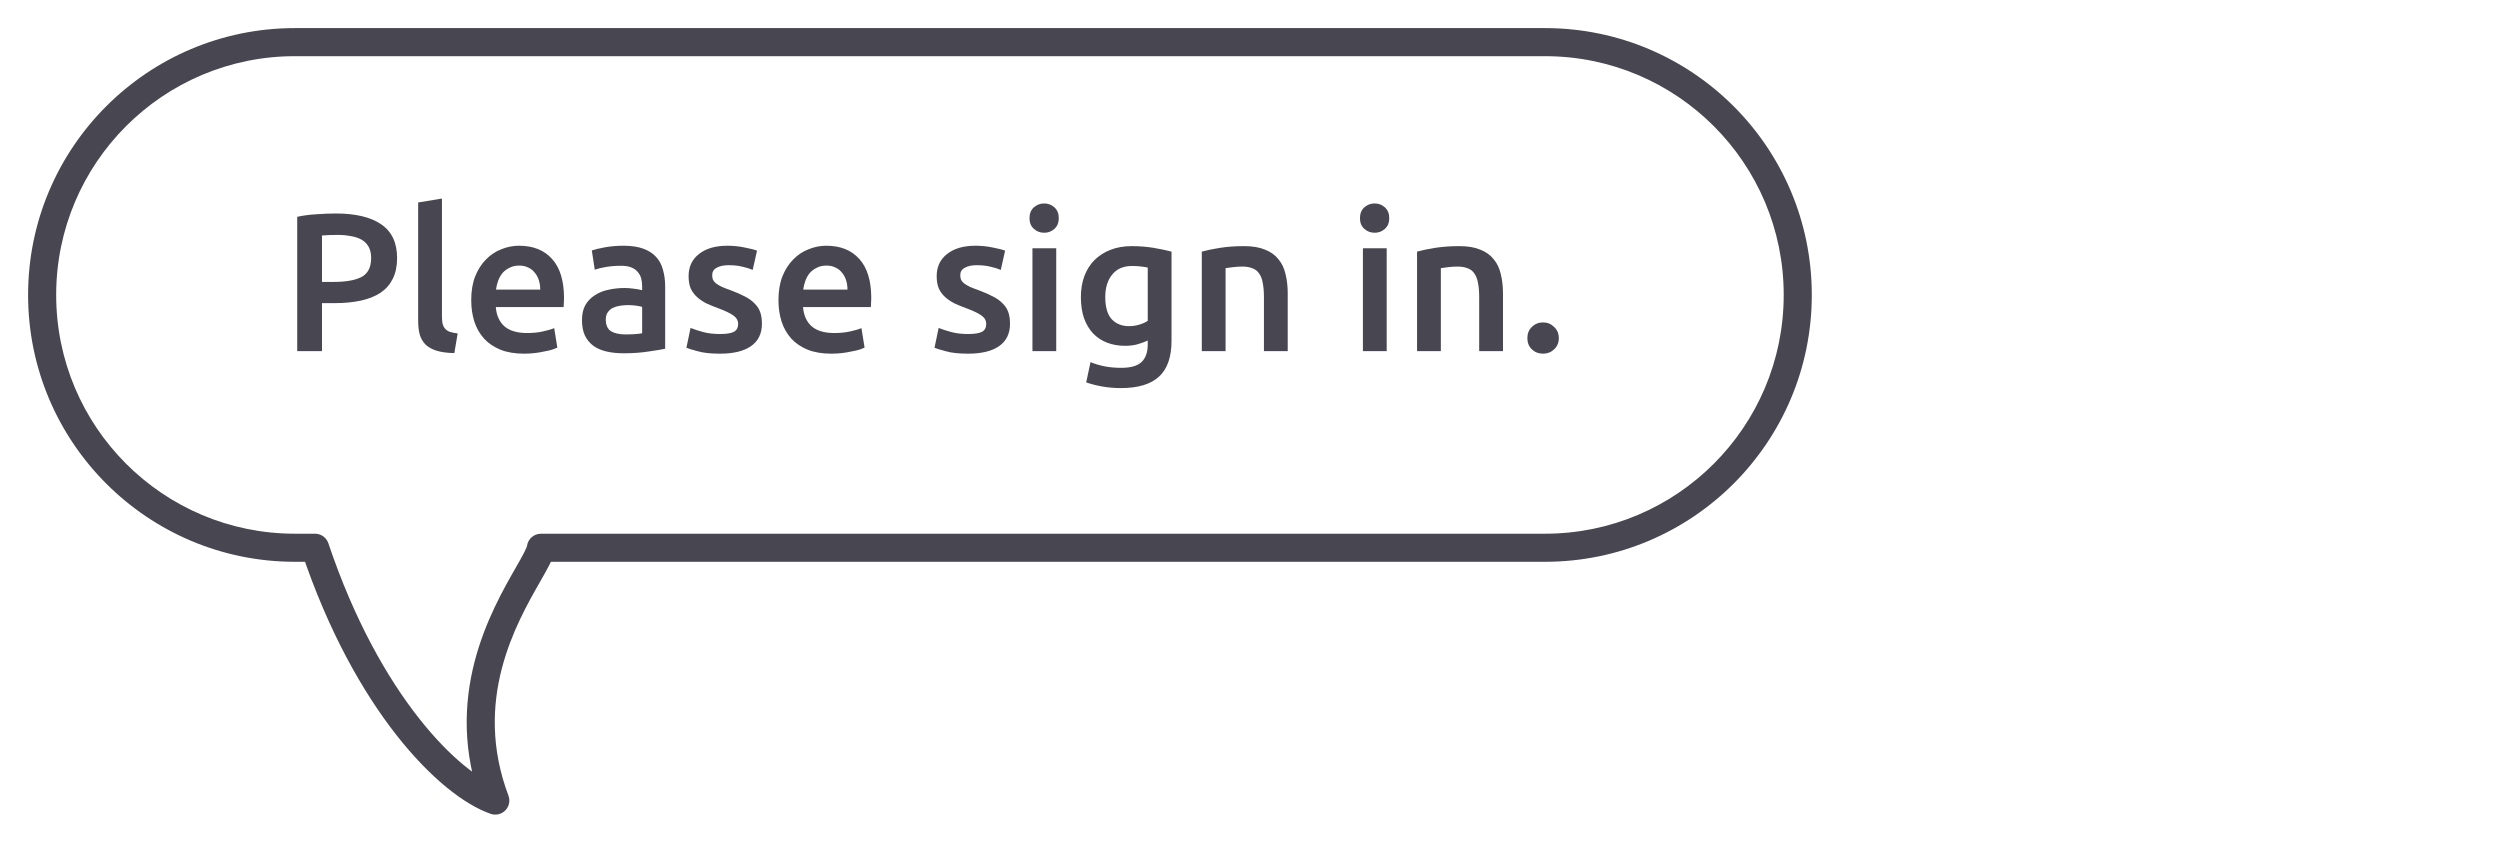 <svg width="178" height="60" viewBox="0 0 178 60" fill="none" xmlns="http://www.w3.org/2000/svg">
<g filter="url(#filter0_d)">
<path fill-rule="evenodd" clip-rule="evenodd" d="M21 37C11.059 37 3 28.941 3 19C3 9.059 11.059 1 21 1H110C119.941 1 128 9.059 128 19C128 28.941 119.941 37 110 37H38.515C38.468 37.379 38.098 38.027 37.593 38.91C35.859 41.944 32.536 47.756 35.265 55C32.015 53.872 26.162 48.098 22.432 37H21Z" fill="white"/>
<path d="M38.515 37V36C38.01 36 37.585 36.376 37.523 36.877L38.515 37ZM37.593 38.91L36.724 38.414V38.414L37.593 38.91ZM35.265 55L34.938 55.945C35.304 56.072 35.711 55.976 35.982 55.698C36.252 55.42 36.338 55.011 36.201 54.648L35.265 55ZM22.432 37L23.38 36.681C23.243 36.274 22.862 36 22.432 36V37ZM2 19C2 29.493 10.507 38 21 38V36C11.611 36 4 28.389 4 19H2ZM21 0C10.507 0 2 8.507 2 19H4C4 9.611 11.611 2 21 2V0ZM110 0H21V2H110V0ZM129 19C129 8.507 120.493 0 110 0V2C119.389 2 127 9.611 127 19H129ZM110 38C120.493 38 129 29.493 129 19H127C127 28.389 119.389 36 110 36V38ZM38.515 38H110V36H38.515V38ZM38.461 39.407C38.709 38.973 38.942 38.565 39.118 38.217C39.279 37.899 39.46 37.503 39.507 37.123L37.523 36.877C37.523 36.876 37.496 36.993 37.333 37.315C37.186 37.607 36.981 37.965 36.724 38.414L38.461 39.407ZM36.201 54.648C33.65 47.876 36.726 42.442 38.461 39.407L36.724 38.414C34.992 41.446 31.423 47.636 34.33 55.352L36.201 54.648ZM21.484 37.319C23.382 42.966 25.83 47.287 28.242 50.357C30.631 53.396 33.052 55.291 34.938 55.945L35.593 54.055C34.227 53.581 32.097 52.025 29.815 49.121C27.556 46.247 25.212 42.132 23.38 36.681L21.484 37.319ZM21 38H22.432V36H21V38Z" fill="#484751"/>
<path d="M23.906 13.2C25.315 13.2 26.393 13.457 27.14 13.97C27.896 14.483 28.274 15.286 28.274 16.378C28.274 16.947 28.171 17.437 27.966 17.848C27.77 18.249 27.481 18.581 27.098 18.842C26.715 19.094 26.249 19.281 25.698 19.402C25.147 19.523 24.517 19.584 23.808 19.584H22.926V23H21.162V13.438C21.573 13.345 22.025 13.284 22.52 13.256C23.024 13.219 23.486 13.2 23.906 13.2ZM24.032 14.726C23.584 14.726 23.215 14.74 22.926 14.768V18.072H23.78C24.629 18.072 25.283 17.955 25.74 17.722C26.197 17.479 26.426 17.027 26.426 16.364C26.426 16.047 26.365 15.781 26.244 15.566C26.123 15.351 25.955 15.183 25.74 15.062C25.525 14.941 25.269 14.857 24.97 14.81C24.681 14.754 24.368 14.726 24.032 14.726ZM32.349 23.14C31.845 23.131 31.425 23.075 31.089 22.972C30.762 22.869 30.501 22.725 30.305 22.538C30.109 22.342 29.969 22.104 29.885 21.824C29.81 21.535 29.773 21.208 29.773 20.844V12.416L31.467 12.136V20.522C31.467 20.727 31.481 20.9 31.509 21.04C31.546 21.18 31.607 21.301 31.691 21.404C31.775 21.497 31.887 21.572 32.027 21.628C32.176 21.675 32.363 21.712 32.587 21.74L32.349 23.14ZM33.551 19.374C33.551 18.73 33.644 18.165 33.831 17.68C34.027 17.195 34.284 16.793 34.601 16.476C34.918 16.149 35.282 15.907 35.693 15.748C36.104 15.58 36.524 15.496 36.953 15.496C37.961 15.496 38.745 15.809 39.305 16.434C39.874 17.059 40.159 17.993 40.159 19.234C40.159 19.327 40.154 19.435 40.145 19.556C40.145 19.668 40.14 19.771 40.131 19.864H35.301C35.348 20.452 35.553 20.909 35.917 21.236C36.29 21.553 36.827 21.712 37.527 21.712C37.938 21.712 38.311 21.675 38.647 21.6C38.992 21.525 39.263 21.446 39.459 21.362L39.683 22.748C39.59 22.795 39.459 22.846 39.291 22.902C39.132 22.949 38.946 22.991 38.731 23.028C38.526 23.075 38.302 23.112 38.059 23.14C37.816 23.168 37.569 23.182 37.317 23.182C36.673 23.182 36.113 23.089 35.637 22.902C35.161 22.706 34.769 22.44 34.461 22.104C34.153 21.759 33.924 21.357 33.775 20.9C33.626 20.433 33.551 19.925 33.551 19.374ZM38.465 18.618C38.465 18.385 38.432 18.165 38.367 17.96C38.302 17.745 38.204 17.563 38.073 17.414C37.952 17.255 37.798 17.134 37.611 17.05C37.434 16.957 37.219 16.91 36.967 16.91C36.706 16.91 36.477 16.961 36.281 17.064C36.085 17.157 35.917 17.283 35.777 17.442C35.646 17.601 35.544 17.783 35.469 17.988C35.394 18.193 35.343 18.403 35.315 18.618H38.465ZM44.531 21.81C45.054 21.81 45.45 21.782 45.721 21.726V19.85C45.628 19.822 45.492 19.794 45.315 19.766C45.138 19.738 44.942 19.724 44.727 19.724C44.54 19.724 44.349 19.738 44.153 19.766C43.966 19.794 43.794 19.845 43.635 19.92C43.486 19.995 43.364 20.102 43.271 20.242C43.178 20.373 43.131 20.541 43.131 20.746C43.131 21.147 43.257 21.427 43.509 21.586C43.761 21.735 44.102 21.81 44.531 21.81ZM44.391 15.496C44.951 15.496 45.422 15.566 45.805 15.706C46.188 15.846 46.491 16.042 46.715 16.294C46.948 16.546 47.112 16.854 47.205 17.218C47.308 17.573 47.359 17.965 47.359 18.394V22.832C47.098 22.888 46.701 22.953 46.169 23.028C45.646 23.112 45.054 23.154 44.391 23.154C43.952 23.154 43.551 23.112 43.187 23.028C42.823 22.944 42.51 22.809 42.249 22.622C41.997 22.435 41.796 22.193 41.647 21.894C41.507 21.595 41.437 21.227 41.437 20.788C41.437 20.368 41.516 20.013 41.675 19.724C41.843 19.435 42.067 19.201 42.347 19.024C42.627 18.837 42.949 18.707 43.313 18.632C43.686 18.548 44.074 18.506 44.475 18.506C44.662 18.506 44.858 18.52 45.063 18.548C45.268 18.567 45.488 18.604 45.721 18.66V18.38C45.721 18.184 45.698 17.997 45.651 17.82C45.604 17.643 45.52 17.489 45.399 17.358C45.287 17.218 45.133 17.111 44.937 17.036C44.75 16.961 44.512 16.924 44.223 16.924C43.831 16.924 43.472 16.952 43.145 17.008C42.818 17.064 42.552 17.129 42.347 17.204L42.137 15.832C42.352 15.757 42.664 15.683 43.075 15.608C43.486 15.533 43.924 15.496 44.391 15.496ZM51.267 21.782C51.715 21.782 52.042 21.731 52.248 21.628C52.453 21.516 52.556 21.329 52.556 21.068C52.556 20.825 52.444 20.625 52.219 20.466C52.005 20.307 51.645 20.135 51.142 19.948C50.834 19.836 50.549 19.719 50.288 19.598C50.035 19.467 49.816 19.318 49.63 19.15C49.443 18.982 49.294 18.781 49.181 18.548C49.079 18.305 49.028 18.011 49.028 17.666C49.028 16.994 49.275 16.467 49.77 16.084C50.264 15.692 50.936 15.496 51.785 15.496C52.215 15.496 52.626 15.538 53.017 15.622C53.41 15.697 53.703 15.771 53.9 15.846L53.592 17.218C53.405 17.134 53.167 17.059 52.877 16.994C52.588 16.919 52.252 16.882 51.87 16.882C51.524 16.882 51.244 16.943 51.029 17.064C50.815 17.176 50.708 17.353 50.708 17.596C50.708 17.717 50.726 17.825 50.764 17.918C50.81 18.011 50.885 18.1 50.987 18.184C51.09 18.259 51.225 18.338 51.394 18.422C51.562 18.497 51.767 18.576 52.01 18.66C52.411 18.809 52.752 18.959 53.032 19.108C53.312 19.248 53.54 19.411 53.718 19.598C53.904 19.775 54.039 19.981 54.123 20.214C54.208 20.447 54.249 20.727 54.249 21.054C54.249 21.754 53.988 22.286 53.465 22.65C52.952 23.005 52.215 23.182 51.254 23.182C50.609 23.182 50.092 23.126 49.7 23.014C49.307 22.911 49.032 22.827 48.873 22.762L49.167 21.348C49.419 21.451 49.718 21.549 50.063 21.642C50.418 21.735 50.819 21.782 51.267 21.782ZM55.426 19.374C55.426 18.73 55.519 18.165 55.706 17.68C55.902 17.195 56.159 16.793 56.476 16.476C56.793 16.149 57.157 15.907 57.568 15.748C57.979 15.58 58.399 15.496 58.828 15.496C59.836 15.496 60.62 15.809 61.18 16.434C61.749 17.059 62.034 17.993 62.034 19.234C62.034 19.327 62.029 19.435 62.02 19.556C62.02 19.668 62.015 19.771 62.006 19.864H57.176C57.223 20.452 57.428 20.909 57.792 21.236C58.165 21.553 58.702 21.712 59.402 21.712C59.813 21.712 60.186 21.675 60.522 21.6C60.867 21.525 61.138 21.446 61.334 21.362L61.558 22.748C61.465 22.795 61.334 22.846 61.166 22.902C61.007 22.949 60.821 22.991 60.606 23.028C60.401 23.075 60.177 23.112 59.934 23.14C59.691 23.168 59.444 23.182 59.192 23.182C58.548 23.182 57.988 23.089 57.512 22.902C57.036 22.706 56.644 22.44 56.336 22.104C56.028 21.759 55.799 21.357 55.65 20.9C55.501 20.433 55.426 19.925 55.426 19.374ZM60.34 18.618C60.34 18.385 60.307 18.165 60.242 17.96C60.177 17.745 60.079 17.563 59.948 17.414C59.827 17.255 59.673 17.134 59.486 17.05C59.309 16.957 59.094 16.91 58.842 16.91C58.581 16.91 58.352 16.961 58.156 17.064C57.96 17.157 57.792 17.283 57.652 17.442C57.521 17.601 57.419 17.783 57.344 17.988C57.269 18.193 57.218 18.403 57.19 18.618H60.34ZM68.931 21.782C69.379 21.782 69.706 21.731 69.912 21.628C70.117 21.516 70.219 21.329 70.219 21.068C70.219 20.825 70.108 20.625 69.883 20.466C69.669 20.307 69.309 20.135 68.805 19.948C68.498 19.836 68.213 19.719 67.951 19.598C67.7 19.467 67.48 19.318 67.293 19.15C67.107 18.982 66.957 18.781 66.846 18.548C66.743 18.305 66.692 18.011 66.692 17.666C66.692 16.994 66.939 16.467 67.433 16.084C67.928 15.692 68.6 15.496 69.45 15.496C69.879 15.496 70.29 15.538 70.681 15.622C71.073 15.697 71.368 15.771 71.564 15.846L71.255 17.218C71.069 17.134 70.831 17.059 70.541 16.994C70.252 16.919 69.916 16.882 69.534 16.882C69.188 16.882 68.908 16.943 68.694 17.064C68.479 17.176 68.371 17.353 68.371 17.596C68.371 17.717 68.39 17.825 68.427 17.918C68.474 18.011 68.549 18.1 68.651 18.184C68.754 18.259 68.889 18.338 69.058 18.422C69.225 18.497 69.431 18.576 69.674 18.66C70.075 18.809 70.415 18.959 70.695 19.108C70.975 19.248 71.204 19.411 71.382 19.598C71.568 19.775 71.704 19.981 71.787 20.214C71.871 20.447 71.913 20.727 71.913 21.054C71.913 21.754 71.652 22.286 71.129 22.65C70.616 23.005 69.879 23.182 68.918 23.182C68.273 23.182 67.755 23.126 67.364 23.014C66.972 22.911 66.696 22.827 66.537 22.762L66.832 21.348C67.084 21.451 67.382 21.549 67.728 21.642C68.082 21.735 68.484 21.782 68.931 21.782ZM75.204 23H73.51V15.678H75.204V23ZM75.386 13.536C75.386 13.853 75.283 14.105 75.078 14.292C74.873 14.479 74.63 14.572 74.35 14.572C74.061 14.572 73.813 14.479 73.608 14.292C73.403 14.105 73.3 13.853 73.3 13.536C73.3 13.209 73.403 12.953 73.608 12.766C73.813 12.579 74.061 12.486 74.35 12.486C74.63 12.486 74.873 12.579 75.078 12.766C75.283 12.953 75.386 13.209 75.386 13.536ZM78.695 19.15C78.695 19.869 78.849 20.396 79.157 20.732C79.474 21.059 79.88 21.222 80.375 21.222C80.646 21.222 80.898 21.185 81.131 21.11C81.374 21.035 81.57 20.947 81.719 20.844V17.05C81.598 17.022 81.448 16.999 81.271 16.98C81.094 16.952 80.87 16.938 80.599 16.938C79.983 16.938 79.512 17.143 79.185 17.554C78.858 17.955 78.695 18.487 78.695 19.15ZM83.413 22.258C83.413 23.425 83.114 24.279 82.517 24.82C81.929 25.361 81.024 25.632 79.801 25.632C79.353 25.632 78.914 25.595 78.485 25.52C78.065 25.445 77.682 25.347 77.337 25.226L77.645 23.784C77.934 23.905 78.261 24.003 78.625 24.078C78.998 24.153 79.4 24.19 79.829 24.19C80.51 24.19 80.996 24.05 81.285 23.77C81.574 23.49 81.719 23.075 81.719 22.524V22.244C81.551 22.328 81.327 22.412 81.047 22.496C80.776 22.58 80.464 22.622 80.109 22.622C79.642 22.622 79.213 22.547 78.821 22.398C78.438 22.249 78.107 22.029 77.827 21.74C77.556 21.451 77.342 21.091 77.183 20.662C77.034 20.223 76.959 19.719 76.959 19.15C76.959 18.618 77.038 18.128 77.197 17.68C77.365 17.232 77.603 16.849 77.911 16.532C78.228 16.215 78.611 15.967 79.059 15.79C79.507 15.613 80.016 15.524 80.585 15.524C81.136 15.524 81.658 15.566 82.153 15.65C82.648 15.734 83.068 15.823 83.413 15.916V22.258ZM85.568 15.916C85.895 15.823 86.32 15.734 86.842 15.65C87.365 15.566 87.944 15.524 88.578 15.524C89.176 15.524 89.675 15.608 90.076 15.776C90.478 15.935 90.795 16.163 91.028 16.462C91.271 16.751 91.439 17.106 91.532 17.526C91.635 17.937 91.686 18.389 91.686 18.884V23H89.992V19.15C89.992 18.758 89.964 18.427 89.908 18.156C89.862 17.876 89.778 17.652 89.656 17.484C89.544 17.307 89.386 17.181 89.18 17.106C88.984 17.022 88.742 16.98 88.452 16.98C88.238 16.98 88.014 16.994 87.78 17.022C87.547 17.05 87.374 17.073 87.262 17.092V23H85.568V15.916ZM98.733 23H97.039V15.678H98.733V23ZM98.915 13.536C98.915 13.853 98.813 14.105 98.607 14.292C98.402 14.479 98.159 14.572 97.879 14.572C97.59 14.572 97.343 14.479 97.137 14.292C96.932 14.105 96.829 13.853 96.829 13.536C96.829 13.209 96.932 12.953 97.137 12.766C97.343 12.579 97.59 12.486 97.879 12.486C98.159 12.486 98.402 12.579 98.607 12.766C98.813 12.953 98.915 13.209 98.915 13.536ZM100.894 15.916C101.221 15.823 101.646 15.734 102.168 15.65C102.691 15.566 103.27 15.524 103.904 15.524C104.502 15.524 105.001 15.608 105.402 15.776C105.804 15.935 106.121 16.163 106.354 16.462C106.597 16.751 106.765 17.106 106.858 17.526C106.961 17.937 107.012 18.389 107.012 18.884V23H105.318V19.15C105.318 18.758 105.29 18.427 105.234 18.156C105.188 17.876 105.104 17.652 104.982 17.484C104.87 17.307 104.712 17.181 104.506 17.106C104.31 17.022 104.068 16.98 103.778 16.98C103.564 16.98 103.34 16.994 103.106 17.022C102.873 17.05 102.7 17.073 102.588 17.092V23H100.894V15.916ZM110.988 22.076C110.988 22.403 110.876 22.669 110.652 22.874C110.437 23.079 110.176 23.182 109.868 23.182C109.551 23.182 109.285 23.079 109.07 22.874C108.855 22.669 108.748 22.403 108.748 22.076C108.748 21.749 108.855 21.483 109.07 21.278C109.285 21.063 109.551 20.956 109.868 20.956C110.176 20.956 110.437 21.063 110.652 21.278C110.876 21.483 110.988 21.749 110.988 22.076Z" fill="#484751"/>
</g>
<defs>
<filter id="filter0_d" x="0" y="0" width="131" height="60" filterUnits="userSpaceOnUse" color-interpolation-filters="sRGB">
<feFlood flood-opacity="0" result="BackgroundImageFix"/>
<feColorMatrix in="SourceAlpha" type="matrix" values="0 0 0 0 0 0 0 0 0 0 0 0 0 0 0 0 0 0 127 0" result="hardAlpha"/>
<feOffset dy="2"/>
<feGaussianBlur stdDeviation="1"/>
<feColorMatrix type="matrix" values="0 0 0 0 0 0 0 0 0 0 0 0 0 0 0 0 0 0 0.2 0"/>
<feBlend mode="normal" in2="BackgroundImageFix" result="effect1_dropShadow"/>
<feBlend mode="normal" in="SourceGraphic" in2="effect1_dropShadow" result="shape"/>
</filter>
</defs>
</svg>
